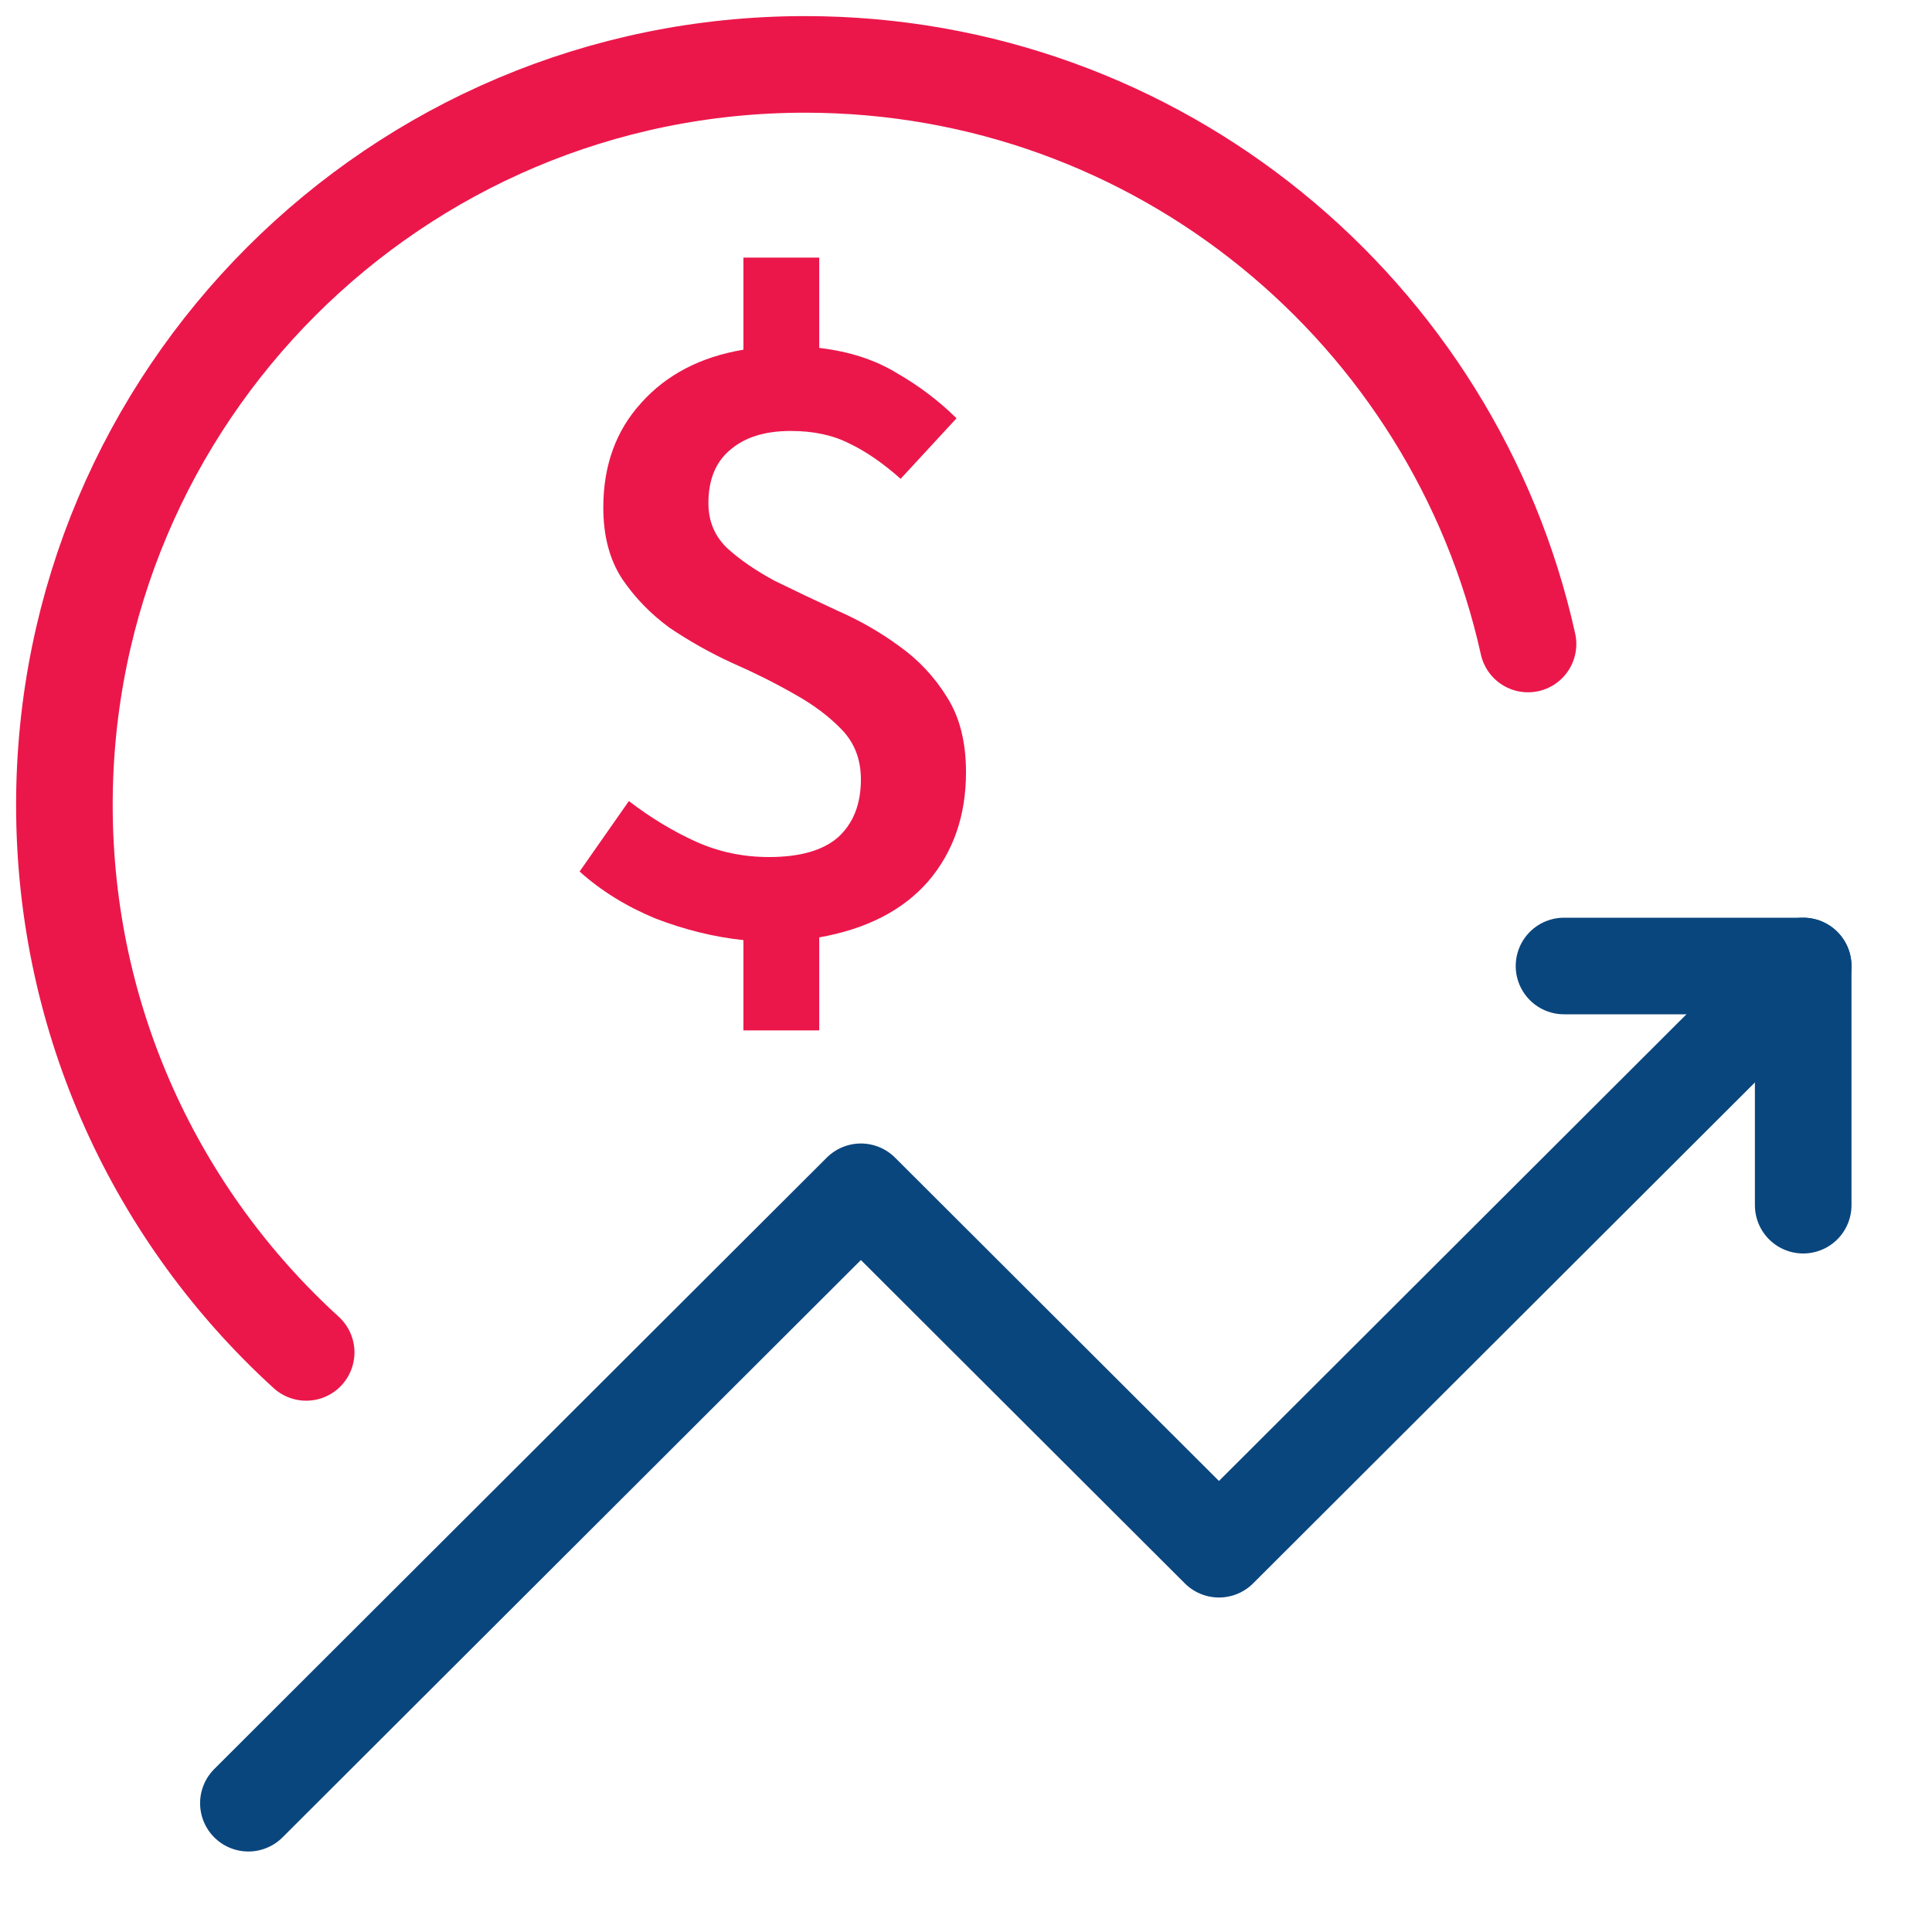 <svg width="30" height="30" viewBox="0 0 30 30" fill="none" xmlns="http://www.w3.org/2000/svg">
<path d="M11.544 16V14.598C11.093 14.551 10.637 14.439 10.177 14.262C9.725 14.075 9.333 13.832 9 13.533L9.765 12.439C10.108 12.701 10.456 12.911 10.809 13.07C11.162 13.229 11.539 13.308 11.941 13.308C12.422 13.308 12.779 13.206 13.015 13C13.25 12.785 13.368 12.486 13.368 12.103C13.368 11.794 13.27 11.537 13.073 11.332C12.877 11.126 12.627 10.939 12.323 10.771C12.029 10.603 11.711 10.444 11.368 10.294C11.024 10.136 10.701 9.953 10.397 9.748C10.103 9.533 9.858 9.28 9.662 8.991C9.466 8.692 9.368 8.322 9.368 7.883C9.368 7.229 9.564 6.687 9.956 6.257C10.348 5.818 10.877 5.542 11.544 5.43V4H12.721V5.402C13.191 5.458 13.593 5.589 13.927 5.794C14.27 5.991 14.578 6.224 14.853 6.495L13.985 7.435C13.711 7.192 13.446 7.009 13.191 6.888C12.936 6.757 12.632 6.692 12.279 6.692C11.877 6.692 11.564 6.79 11.338 6.986C11.113 7.173 11 7.449 11 7.813C11 8.093 11.098 8.327 11.294 8.514C11.49 8.692 11.735 8.86 12.029 9.019C12.333 9.168 12.657 9.322 13 9.481C13.343 9.631 13.662 9.813 13.956 10.028C14.26 10.243 14.51 10.509 14.706 10.827C14.902 11.136 15 11.523 15 11.991C15 12.664 14.804 13.229 14.412 13.687C14.02 14.136 13.456 14.425 12.721 14.556V16H11.544Z" fill="#EB174B"/>
<path d="M3.857 28L13.368 18.506L18.928 24.056L28 15" stroke="#0A467E" stroke-width="1.5" stroke-linecap="round" stroke-linejoin="round"/>
<path d="M24.286 15H28V18.714" stroke="#0A467E" stroke-width="1.5" stroke-linecap="round" stroke-linejoin="round"/>
<path d="M23.727 10C22.586 4.851 17.993 1 12.5 1C6.149 1 1 6.149 1 12.5C1 15.867 2.447 18.897 4.754 21" stroke="#EB174B" stroke-width="1.5" stroke-linecap="round" stroke-linejoin="round"/>
</svg>
